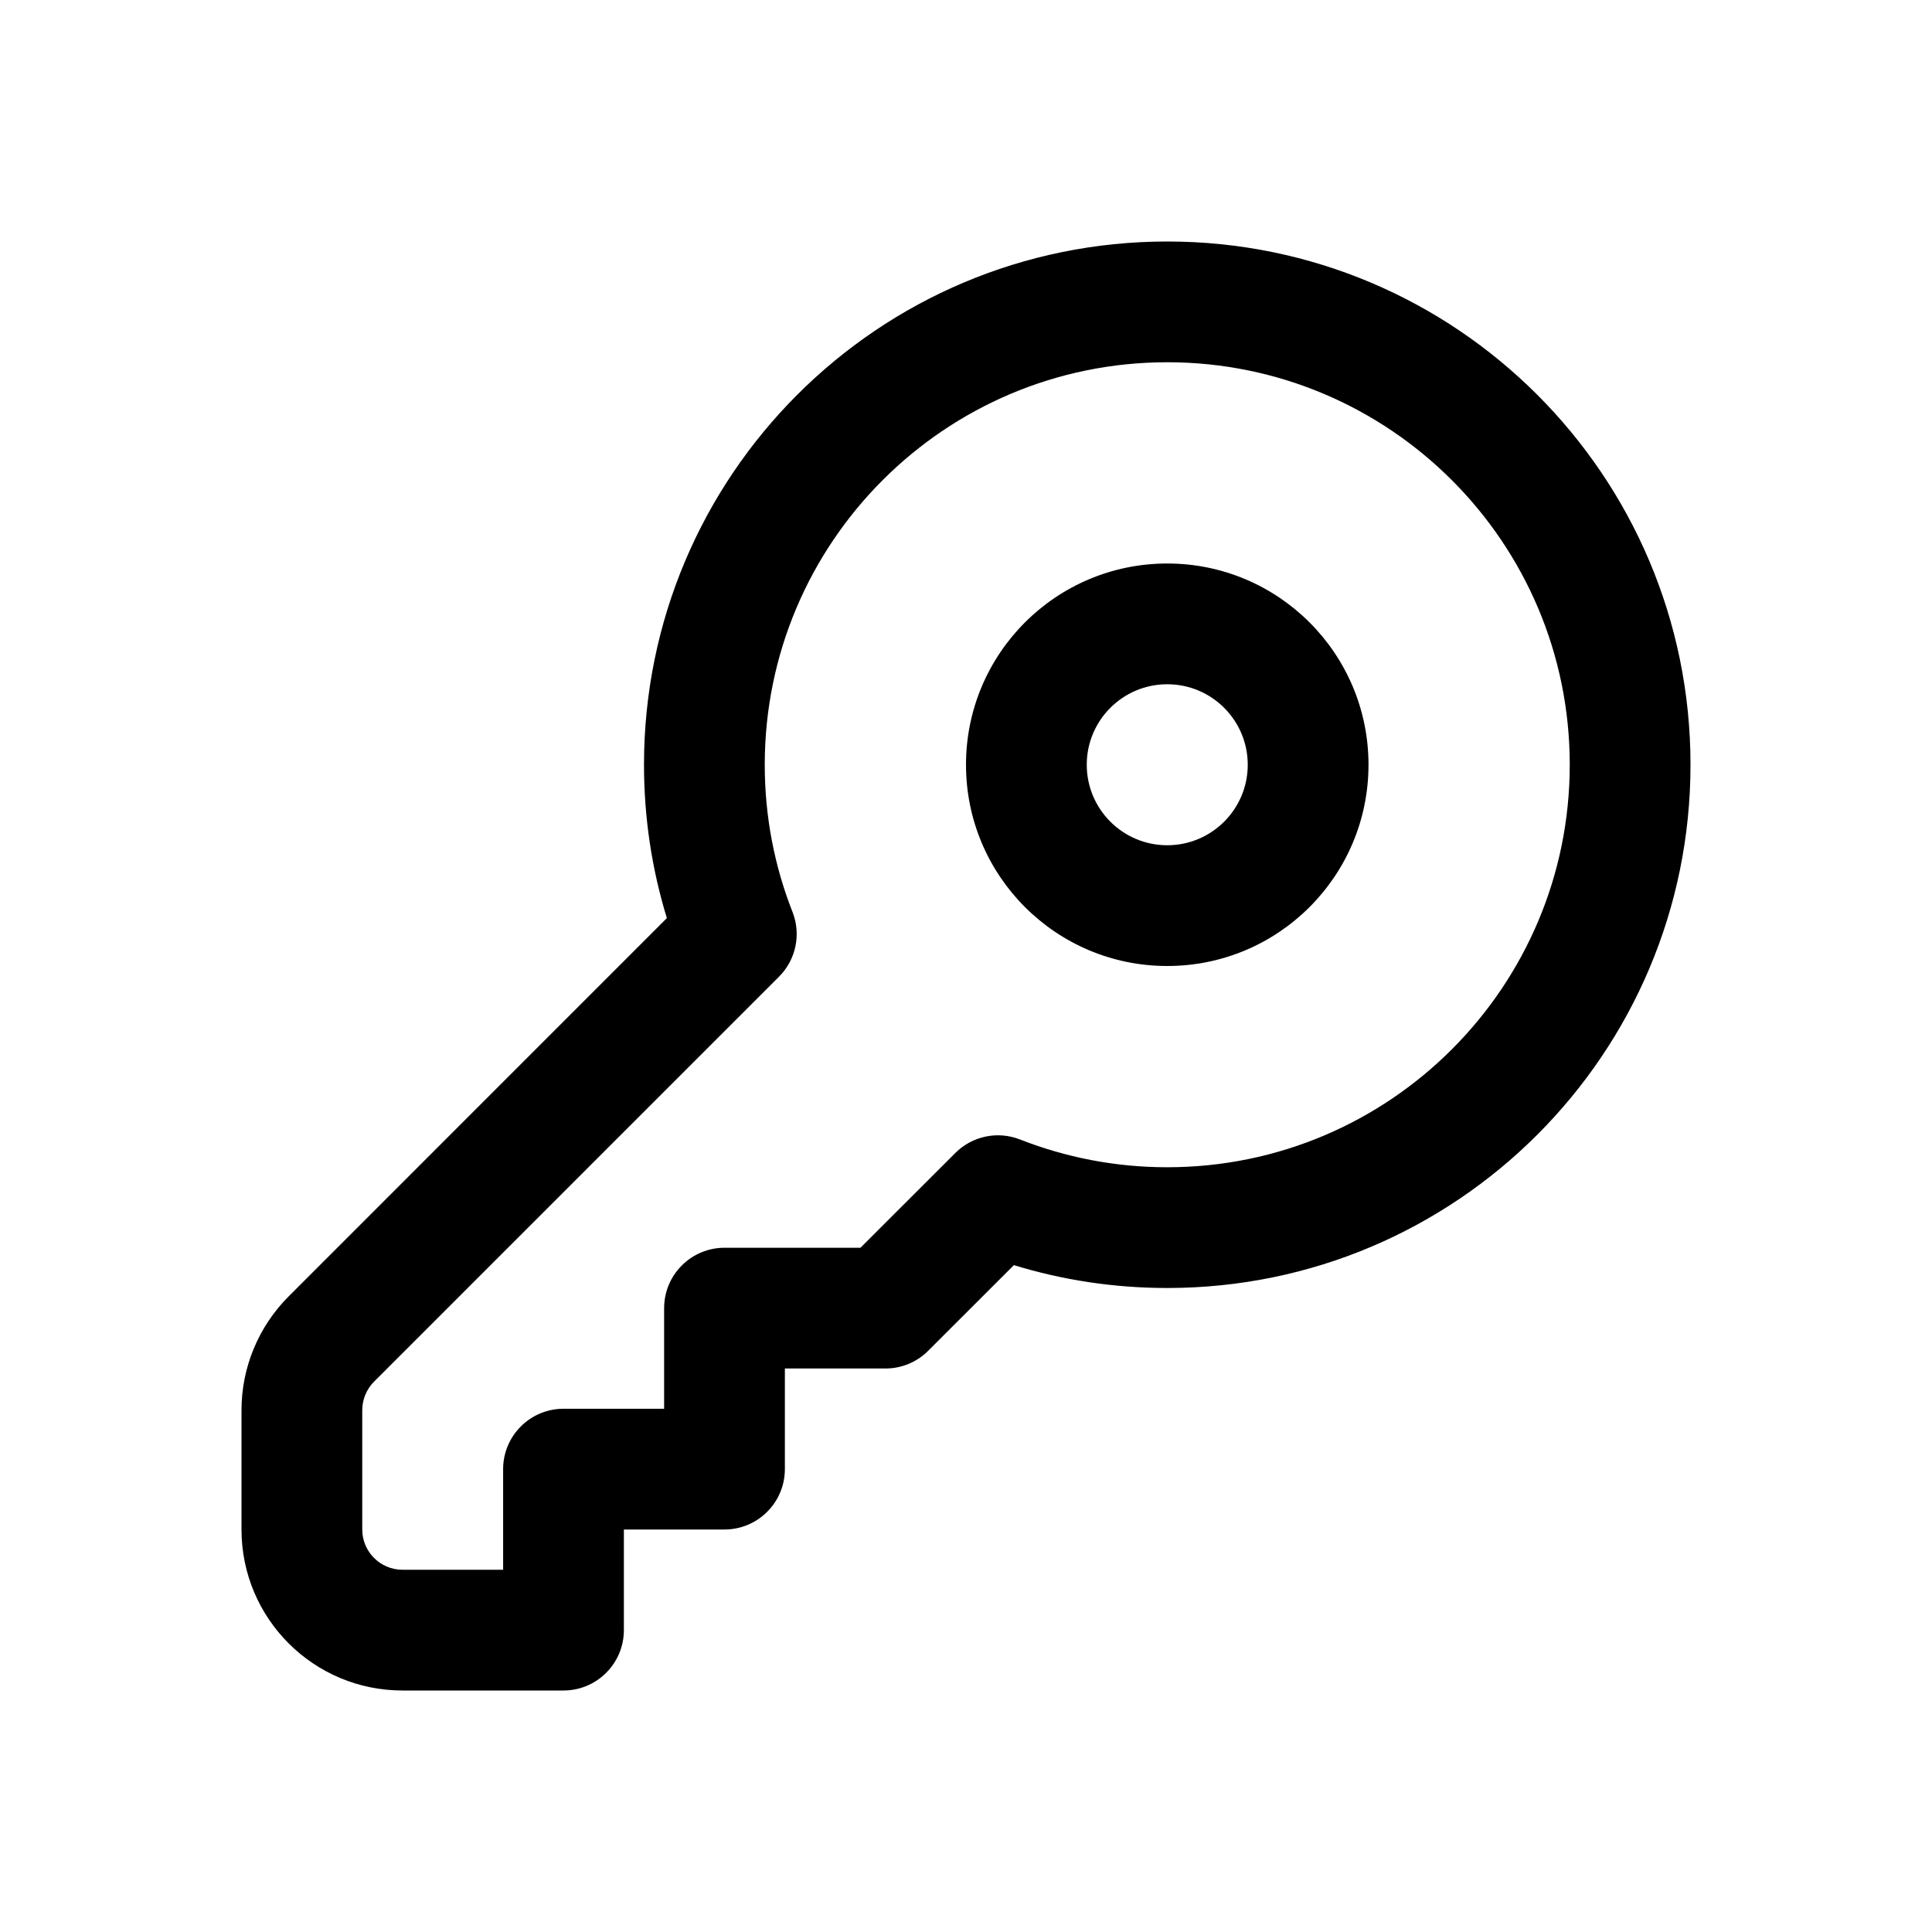 <svg width="24" height="24" viewBox="0 0 24 24" fill="currentColor" xmlns="http://www.w3.org/2000/svg"><path fill-rule="evenodd" clip-rule="evenodd" d="M17 9.5C17 8.119 15.881 7 14.5 7C13.119 7 12 8.119 12 9.5C12 10.881 13.119 12 14.5 12C15.881 12 17 10.881 17 9.5ZM15.5 9.5C15.5 8.948 15.052 8.5 14.5 8.5C13.948 8.5 13.5 8.948 13.5 9.5C13.5 10.052 13.948 10.5 14.5 10.5C15.052 10.5 15.5 10.052 15.5 9.5Z"/><path fill-rule="evenodd" clip-rule="evenodd" d="M8 9.5C8 5.91 10.91 3 14.5 3C18.09 3 21 5.91 21 9.5C21 13.09 18.09 16 14.5 16C13.838 16 13.198 15.901 12.595 15.716L11.53 16.78C11.39 16.921 11.199 17 11 17L9.75 17V18.25C9.75 18.449 9.671 18.64 9.53 18.78C9.39 18.921 9.199 19 9 19L7.75 19L7.75 20.25C7.75 20.449 7.671 20.64 7.53 20.78C7.39 20.921 7.199 21 7 21L5 21C3.895 21 3 20.105 3 19L3 17.518C3 16.987 3.211 16.479 3.586 16.104L8.284 11.405C8.099 10.802 8 10.162 8 9.5ZM14.5 4.5C11.739 4.5 9.5 6.739 9.5 9.5C9.5 10.147 9.622 10.763 9.845 11.329C9.954 11.606 9.888 11.922 9.677 12.133L4.646 17.164C4.553 17.258 4.5 17.385 4.5 17.518L4.5 19C4.5 19.276 4.724 19.5 5 19.5L6.25 19.5L6.25 18.25C6.25 18.051 6.329 17.86 6.47 17.72C6.61 17.579 6.801 17.5 7 17.5L8.25 17.5L8.25 16.25C8.25 16.051 8.329 15.86 8.47 15.72C8.61 15.579 8.801 15.5 9 15.5L10.689 15.5L11.867 14.323C12.078 14.112 12.393 14.046 12.671 14.155C13.237 14.377 13.853 14.5 14.5 14.5C17.261 14.5 19.5 12.261 19.5 9.5C19.5 6.739 17.261 4.5 14.5 4.5Z"/></svg>
